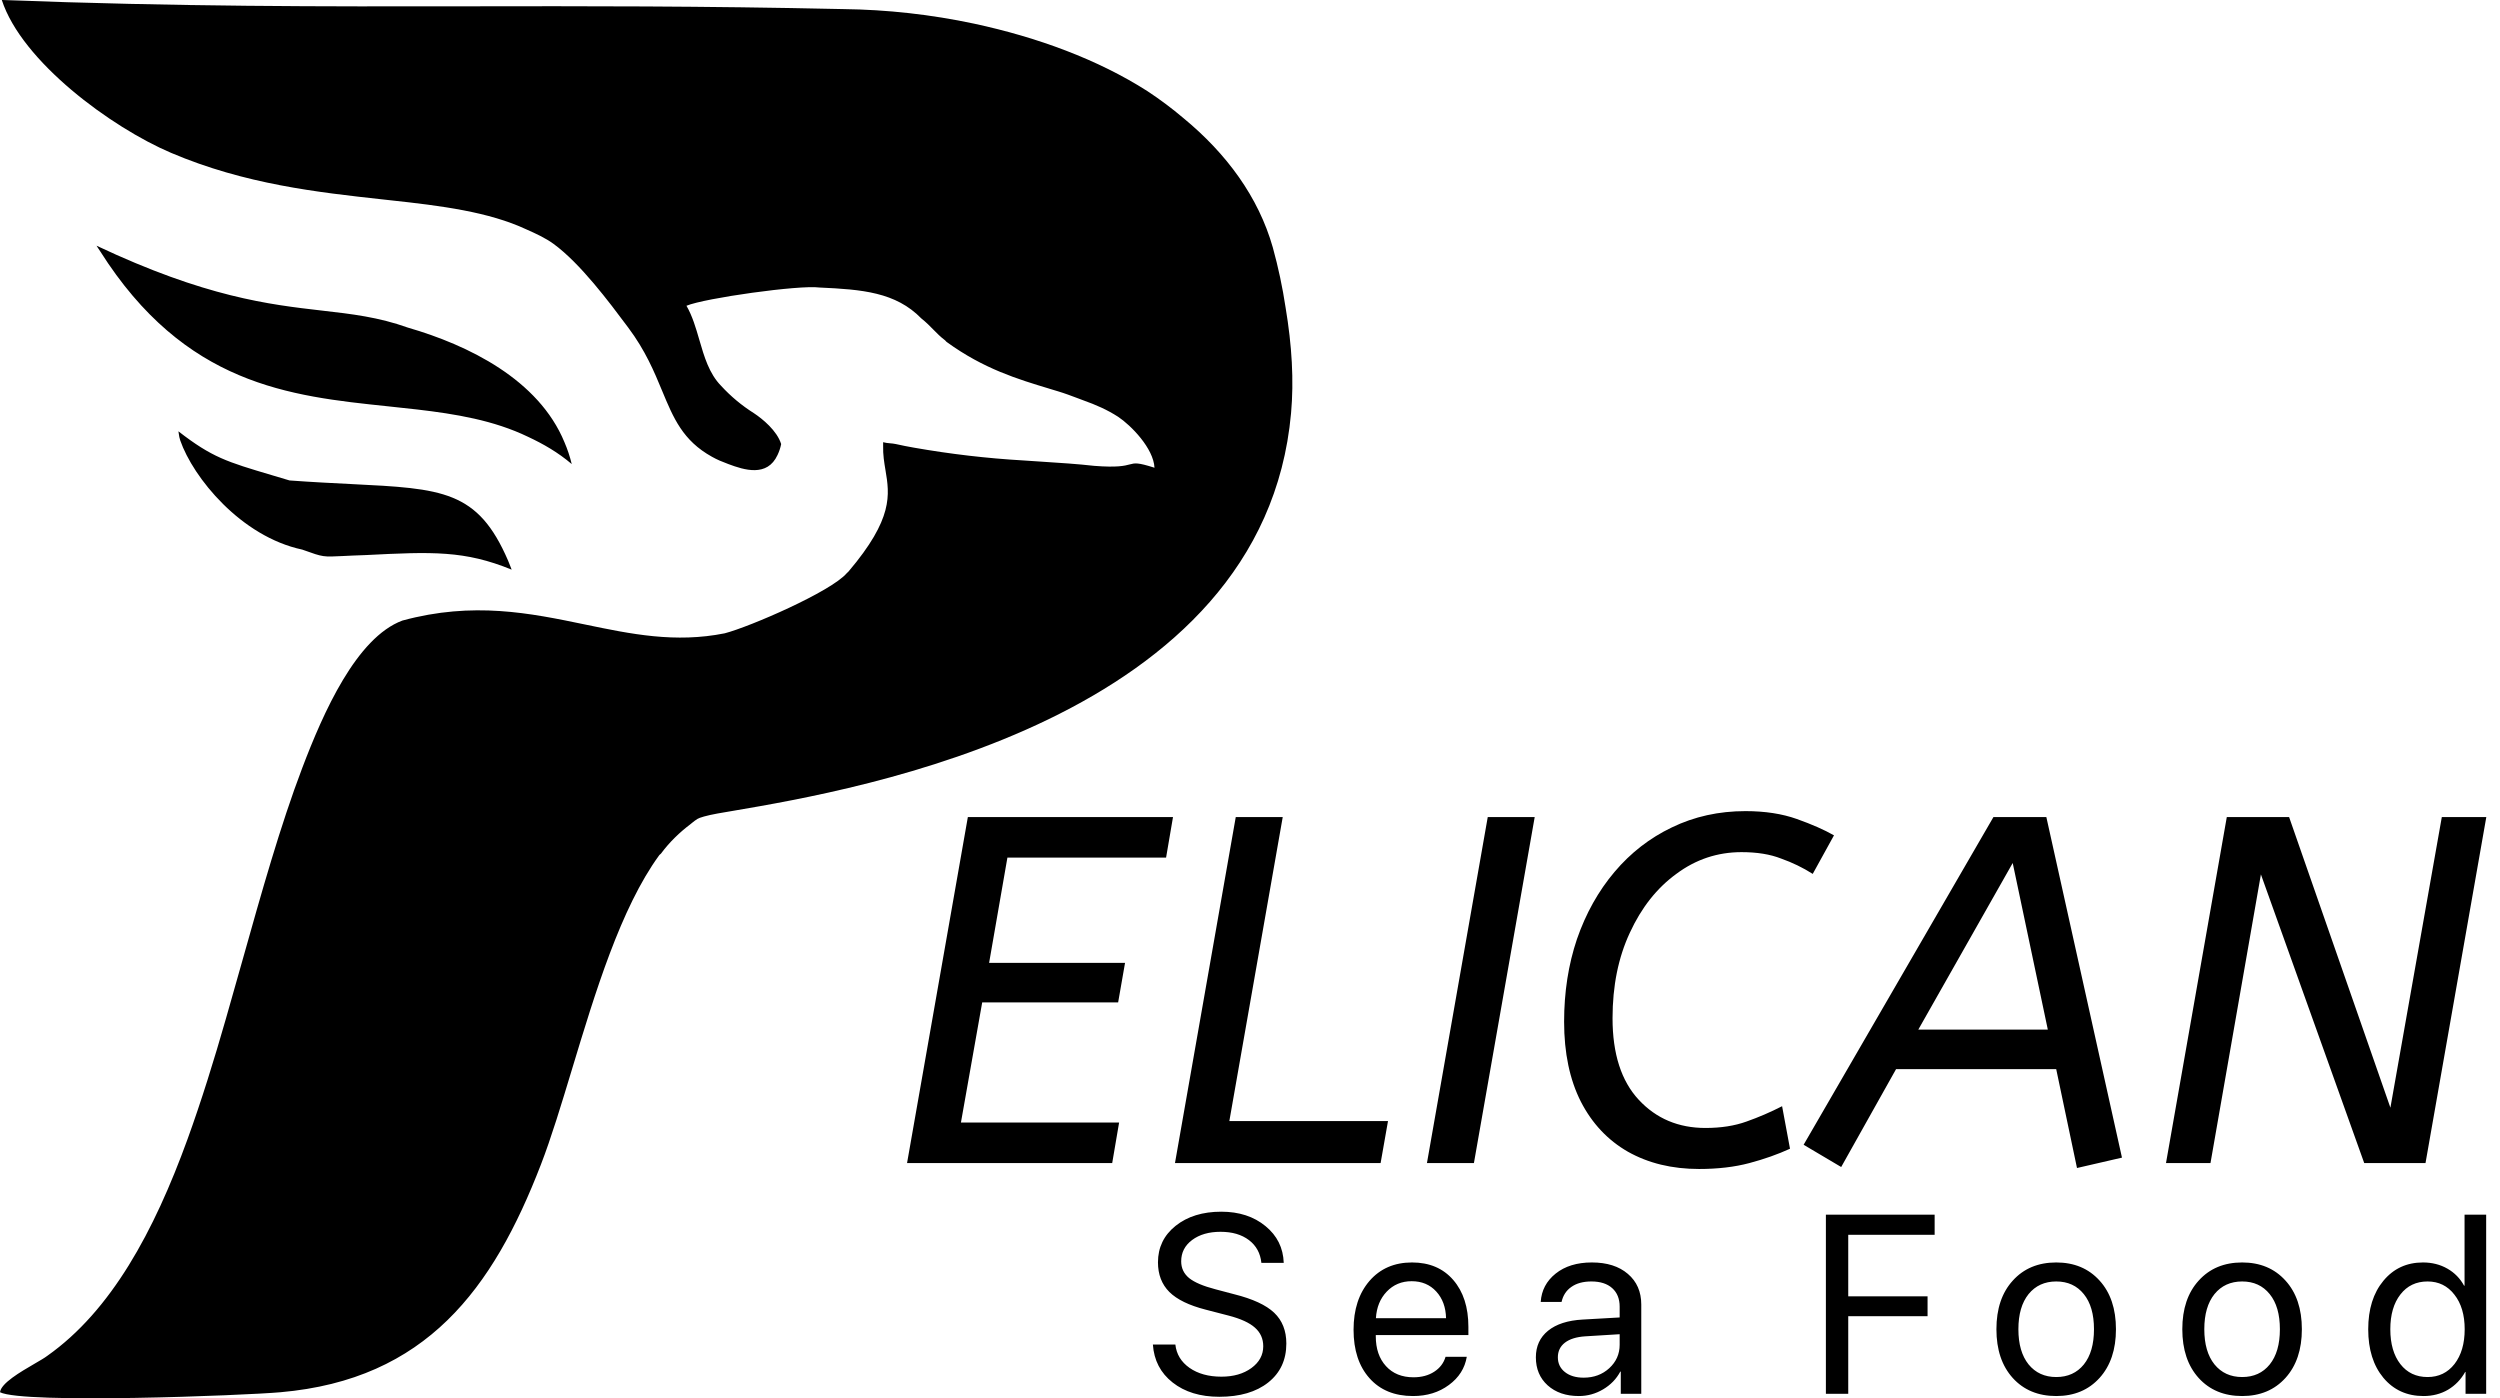 <svg width="118" height="66" viewBox="0 0 118 66" xmlns="http://www.w3.org/2000/svg">
<path fill-rule="evenodd" clip-rule="evenodd" d="M0.085 0C1.026 2.901 5.245 6.011 8.078 7.216C11.57 8.7 14.99 9.075 18.076 9.414L18.391 9.449C20.853 9.713 23.072 10.002 24.838 10.824C25.284 11.022 25.743 11.231 26.128 11.511C27.39 12.435 28.73 14.226 29.651 15.46C30.465 16.546 30.882 17.552 31.254 18.45C31.787 19.733 32.227 20.796 33.606 21.56C33.851 21.698 34.068 21.788 34.379 21.904C35.124 22.184 36.213 22.531 36.7 21.475C36.778 21.311 36.836 21.138 36.871 20.96C36.675 20.328 35.99 19.77 35.581 19.5C35.011 19.141 34.491 18.707 34.035 18.21C33.471 17.634 33.239 16.836 33.008 16.04L33.008 16.04C32.845 15.477 32.681 14.915 32.401 14.432C33.254 14.072 37.737 13.442 38.675 13.571C40.688 13.662 42.278 13.789 43.488 15.031C43.722 15.217 43.892 15.391 44.056 15.559C44.225 15.732 44.388 15.898 44.607 16.063C44.616 16.072 44.625 16.082 44.635 16.092L44.635 16.093C44.653 16.114 44.672 16.135 44.693 16.148C46.428 17.41 48.056 17.901 49.511 18.34L49.512 18.341C49.654 18.384 49.795 18.426 49.935 18.469C50.252 18.564 50.57 18.684 50.873 18.798C50.963 18.832 51.052 18.866 51.139 18.898C51.725 19.107 52.256 19.338 52.773 19.671C53.383 20.075 54.448 21.161 54.492 22.077C53.695 21.822 53.571 21.855 53.321 21.921C53.089 21.983 52.747 22.074 51.654 21.989C50.842 21.898 50.027 21.846 49.2 21.793C48.903 21.773 48.604 21.754 48.304 21.733C46.575 21.633 44.853 21.431 43.147 21.131C42.872 21.081 42.556 21.024 42.286 20.96C42.191 20.939 42.099 20.931 42.008 20.923C41.899 20.913 41.793 20.904 41.684 20.872V21.046C41.673 21.461 41.734 21.829 41.795 22.194C41.988 23.349 42.175 24.47 40.053 26.972C40.038 26.991 40.024 27.003 40.009 27.015C39.995 27.027 39.981 27.039 39.965 27.057C39.222 27.924 35.407 29.579 34.208 29.892C31.872 30.361 29.781 29.927 27.612 29.476C25.031 28.94 22.34 28.38 18.994 29.29C16.826 30.096 15.261 33.624 14.266 36.248C13.233 38.965 12.347 42.116 11.439 45.346L11.439 45.346L11.439 45.346C11.181 46.261 10.922 47.183 10.657 48.103C10.107 50.023 9.508 51.959 8.85 53.773C7.269 58.13 5.248 61.867 2.233 63.995C2.108 64.091 1.885 64.22 1.627 64.37L1.627 64.37C0.957 64.76 0.05 65.287 0 65.714C1.111 66.272 11.51 65.868 13.235 65.714C20.121 65.112 23.265 60.836 25.528 54.975C26.023 53.696 26.498 52.122 27.003 50.453C28.085 46.873 29.3 42.856 31.111 40.373C31.131 40.346 31.144 40.336 31.158 40.326C31.17 40.317 31.183 40.308 31.2 40.288C31.598 39.746 32.099 39.27 32.575 38.913C32.61 38.885 32.642 38.859 32.673 38.833C32.752 38.77 32.824 38.711 32.918 38.654C33.012 38.593 33.347 38.492 33.864 38.398C34.081 38.36 34.33 38.317 34.609 38.27C40.492 37.267 59.639 34.004 60.938 19.5C61.076 17.963 60.98 16.31 60.68 14.517C60.536 13.562 60.335 12.616 60.078 11.685C59.401 9.292 57.883 7.244 55.867 5.582C55.321 5.118 54.747 4.689 54.148 4.295C51.821 2.811 48.983 1.763 45.98 1.117C43.945 0.684 41.872 0.453 39.791 0.429C33.108 0.281 27.535 0.289 22.117 0.298C15.187 0.309 8.51 0.319 0.088 0H0.085ZM4.645 11.734L4.645 11.734L4.645 11.734C4.67 11.771 4.695 11.807 4.725 11.855C8.729 18.178 13.666 18.693 18.311 19.178L18.311 19.178C18.771 19.226 19.228 19.274 19.681 19.327C21.513 19.541 23.303 19.836 24.923 20.617C25.644 20.955 26.331 21.346 26.986 21.904C26.901 21.551 26.786 21.206 26.642 20.872C25.421 17.913 22.11 16.291 19.252 15.463C17.863 14.966 16.612 14.822 15.198 14.66C12.708 14.373 9.71 14.029 4.555 11.597C4.588 11.652 4.616 11.693 4.645 11.734ZM8.421 20.358C8.43 20.404 8.436 20.447 8.442 20.49C8.455 20.582 8.467 20.672 8.507 20.787C9.112 22.534 11.367 25.325 14.266 25.941L14.325 25.962C14.794 26.13 15.024 26.213 15.26 26.247C15.487 26.28 15.721 26.268 16.179 26.245C16.451 26.231 16.8 26.214 17.275 26.199C20.41 26.04 21.928 25.979 24.15 26.887C24.131 26.838 24.111 26.786 24.09 26.733L24.09 26.733C24.053 26.637 24.015 26.54 23.98 26.458C22.552 23.144 20.888 23.061 16.585 22.848C15.724 22.805 14.758 22.757 13.666 22.677C13.366 22.586 13.09 22.504 12.835 22.429C10.707 21.797 10.01 21.591 8.421 20.358ZM45.683 38.564H55.366L55.039 40.478H47.55L46.686 45.447H53.102L52.776 47.314H46.36L45.356 52.983H52.822L52.496 54.896H42.813L45.683 38.564ZM58.328 38.564H60.545L58.025 52.913H65.514L65.165 54.896H55.459L58.328 38.564ZM67.352 54.896L70.222 38.564H72.438L69.569 54.896H67.352ZM82.202 40.221C81.066 40.221 80.04 40.563 79.122 41.248C78.204 41.916 77.473 42.842 76.929 44.024C76.384 45.191 76.112 46.536 76.112 48.06C76.112 49.74 76.524 51.023 77.349 51.91C78.173 52.797 79.223 53.24 80.498 53.24C81.23 53.24 81.875 53.139 82.435 52.937C83.01 52.734 83.57 52.493 84.115 52.213L84.488 54.22C83.912 54.484 83.275 54.71 82.575 54.896C81.875 55.083 81.082 55.176 80.195 55.176C78.92 55.176 77.8 54.904 76.835 54.36C75.887 53.815 75.148 53.03 74.619 52.003C74.09 50.961 73.826 49.701 73.826 48.224C73.826 46.824 74.028 45.525 74.432 44.327C74.852 43.114 75.443 42.056 76.206 41.154C76.968 40.252 77.87 39.552 78.912 39.054C79.97 38.541 81.128 38.285 82.388 38.285C83.306 38.285 84.115 38.409 84.815 38.658C85.515 38.907 86.098 39.163 86.564 39.428L85.561 41.248C85.095 40.952 84.597 40.711 84.068 40.524C83.555 40.322 82.933 40.221 82.202 40.221ZM85.131 54.033L94.091 38.564H96.587L100.157 54.64L98.034 55.13L97.053 50.463H89.494L86.904 55.083L85.131 54.033ZM90.544 48.597H96.657L95 40.734L90.544 48.597ZM106.715 41.271L104.335 54.896H102.235L105.105 38.564H108.045L112.827 52.283L115.254 38.564H117.354L114.484 54.896H111.591L106.715 41.271ZM55.477 63.461H54.416C54.467 64.207 54.777 64.805 55.348 65.254C55.918 65.703 56.652 65.928 57.551 65.928C58.523 65.928 59.293 65.703 59.859 65.254C60.43 64.801 60.715 64.188 60.715 63.414C60.715 62.809 60.523 62.325 60.141 61.961C59.758 61.598 59.129 61.307 58.254 61.088L57.369 60.854C56.795 60.705 56.381 60.529 56.127 60.326C55.877 60.119 55.752 59.856 55.752 59.535C55.752 59.121 55.924 58.785 56.268 58.528C56.615 58.27 57.062 58.141 57.609 58.141C58.16 58.141 58.607 58.272 58.951 58.533C59.295 58.795 59.49 59.153 59.537 59.606H60.592C60.568 58.899 60.281 58.321 59.73 57.871C59.18 57.418 58.484 57.192 57.645 57.192C56.766 57.192 56.047 57.414 55.488 57.86C54.934 58.305 54.656 58.879 54.656 59.582C54.656 60.157 54.836 60.623 55.195 60.983C55.555 61.338 56.125 61.615 56.906 61.815L57.99 62.096C58.561 62.244 58.975 62.434 59.232 62.664C59.494 62.895 59.625 63.188 59.625 63.543C59.625 63.957 59.438 64.301 59.062 64.575C58.691 64.844 58.221 64.979 57.65 64.979C57.045 64.979 56.543 64.84 56.145 64.563C55.75 64.285 55.527 63.918 55.477 63.461ZM65.453 60.965C65.765 60.637 66.158 60.473 66.63 60.473C67.107 60.473 67.494 60.635 67.791 60.959C68.088 61.283 68.242 61.703 68.254 62.219H64.943C64.974 61.707 65.144 61.289 65.453 60.965ZM69.232 64.041H68.23C68.144 64.334 67.966 64.569 67.697 64.744C67.427 64.92 67.101 65.008 66.718 65.008C66.171 65.008 65.738 64.832 65.418 64.481C65.097 64.129 64.937 63.66 64.937 63.075V63.016H69.308V62.629C69.308 61.703 69.07 60.965 68.593 60.414C68.117 59.864 67.468 59.588 66.648 59.588C65.812 59.588 65.142 59.879 64.638 60.461C64.138 61.043 63.888 61.811 63.888 62.764C63.888 63.725 64.138 64.487 64.638 65.049C65.138 65.612 65.824 65.893 66.695 65.893C67.355 65.893 67.919 65.719 68.388 65.371C68.861 65.024 69.142 64.58 69.232 64.041ZM75.956 64.58C75.632 64.877 75.23 65.026 74.749 65.026C74.382 65.026 74.087 64.938 73.865 64.762C73.642 64.586 73.531 64.354 73.531 64.065C73.531 63.776 73.642 63.545 73.865 63.373C74.091 63.201 74.409 63.102 74.82 63.075L76.448 62.975V63.473C76.448 63.91 76.284 64.279 75.956 64.58ZM73.05 65.389C73.425 65.725 73.915 65.893 74.521 65.893C74.931 65.893 75.314 65.787 75.669 65.576C76.025 65.365 76.294 65.086 76.478 64.739H76.501V65.787H77.468V61.575C77.468 60.969 77.257 60.487 76.835 60.127C76.417 59.768 75.851 59.588 75.136 59.588C74.433 59.588 73.862 59.764 73.425 60.115C72.991 60.463 72.757 60.908 72.722 61.451H73.706C73.773 61.147 73.927 60.91 74.169 60.742C74.411 60.571 74.726 60.485 75.112 60.485C75.534 60.485 75.862 60.59 76.097 60.801C76.331 61.012 76.448 61.303 76.448 61.674V62.184L74.702 62.283C73.999 62.322 73.454 62.498 73.068 62.811C72.685 63.123 72.493 63.541 72.493 64.065C72.493 64.612 72.679 65.053 73.05 65.389ZM86.182 65.787H87.237V62.125H90.981V61.188H87.237V58.282H91.315V57.332H86.182V65.787ZM95.004 65.043C95.519 65.61 96.203 65.893 97.055 65.893C97.902 65.893 98.584 65.608 99.1 65.037C99.615 64.467 99.873 63.701 99.873 62.74C99.873 61.776 99.615 61.01 99.1 60.444C98.584 59.873 97.902 59.588 97.055 59.588C96.203 59.588 95.519 59.873 95.004 60.444C94.488 61.01 94.231 61.776 94.231 62.74C94.231 63.705 94.488 64.473 95.004 65.043ZM97.055 64.996C96.508 64.996 96.072 64.797 95.748 64.399C95.428 64 95.268 63.447 95.268 62.74C95.268 62.033 95.428 61.481 95.748 61.082C96.072 60.684 96.508 60.485 97.055 60.485C97.602 60.485 98.035 60.684 98.356 61.082C98.676 61.477 98.836 62.029 98.836 62.74C98.836 63.451 98.676 64.006 98.356 64.404C98.035 64.799 97.602 64.996 97.055 64.996ZM103.779 65.043C104.295 65.61 104.978 65.893 105.83 65.893C106.677 65.893 107.359 65.608 107.875 65.037C108.39 64.467 108.648 63.701 108.648 62.74C108.648 61.776 108.39 61.01 107.875 60.444C107.359 59.873 106.677 59.588 105.83 59.588C104.978 59.588 104.295 59.873 103.779 60.444C103.263 61.01 103.005 61.776 103.005 62.74C103.005 63.705 103.263 64.473 103.779 65.043ZM105.83 64.996C105.283 64.996 104.847 64.797 104.523 64.399C104.203 64 104.043 63.447 104.043 62.74C104.043 62.033 104.203 61.481 104.523 61.082C104.847 60.684 105.283 60.485 105.83 60.485C106.377 60.485 106.81 60.684 107.13 61.082C107.451 61.477 107.611 62.029 107.611 62.74C107.611 63.451 107.451 64.006 107.13 64.404C106.81 64.799 106.377 64.996 105.83 64.996ZM112.495 65.031C112.976 65.606 113.607 65.893 114.388 65.893C114.821 65.893 115.208 65.793 115.548 65.594C115.888 65.391 116.157 65.112 116.357 64.756H116.374V65.787H117.347V57.332H116.327V60.684H116.304C116.12 60.344 115.859 60.076 115.519 59.881C115.179 59.686 114.794 59.588 114.364 59.588C113.595 59.588 112.972 59.877 112.495 60.455C112.019 61.029 111.78 61.791 111.78 62.74C111.78 63.694 112.019 64.457 112.495 65.031ZM113.298 61.1C113.614 60.69 114.042 60.485 114.581 60.485C115.105 60.485 115.527 60.692 115.847 61.106C116.171 61.516 116.333 62.061 116.333 62.74C116.333 63.42 116.173 63.967 115.853 64.381C115.532 64.791 115.109 64.996 114.581 64.996C114.042 64.996 113.614 64.793 113.298 64.387C112.982 63.981 112.823 63.432 112.823 62.74C112.823 62.053 112.982 61.506 113.298 61.1Z"/>
</svg>
